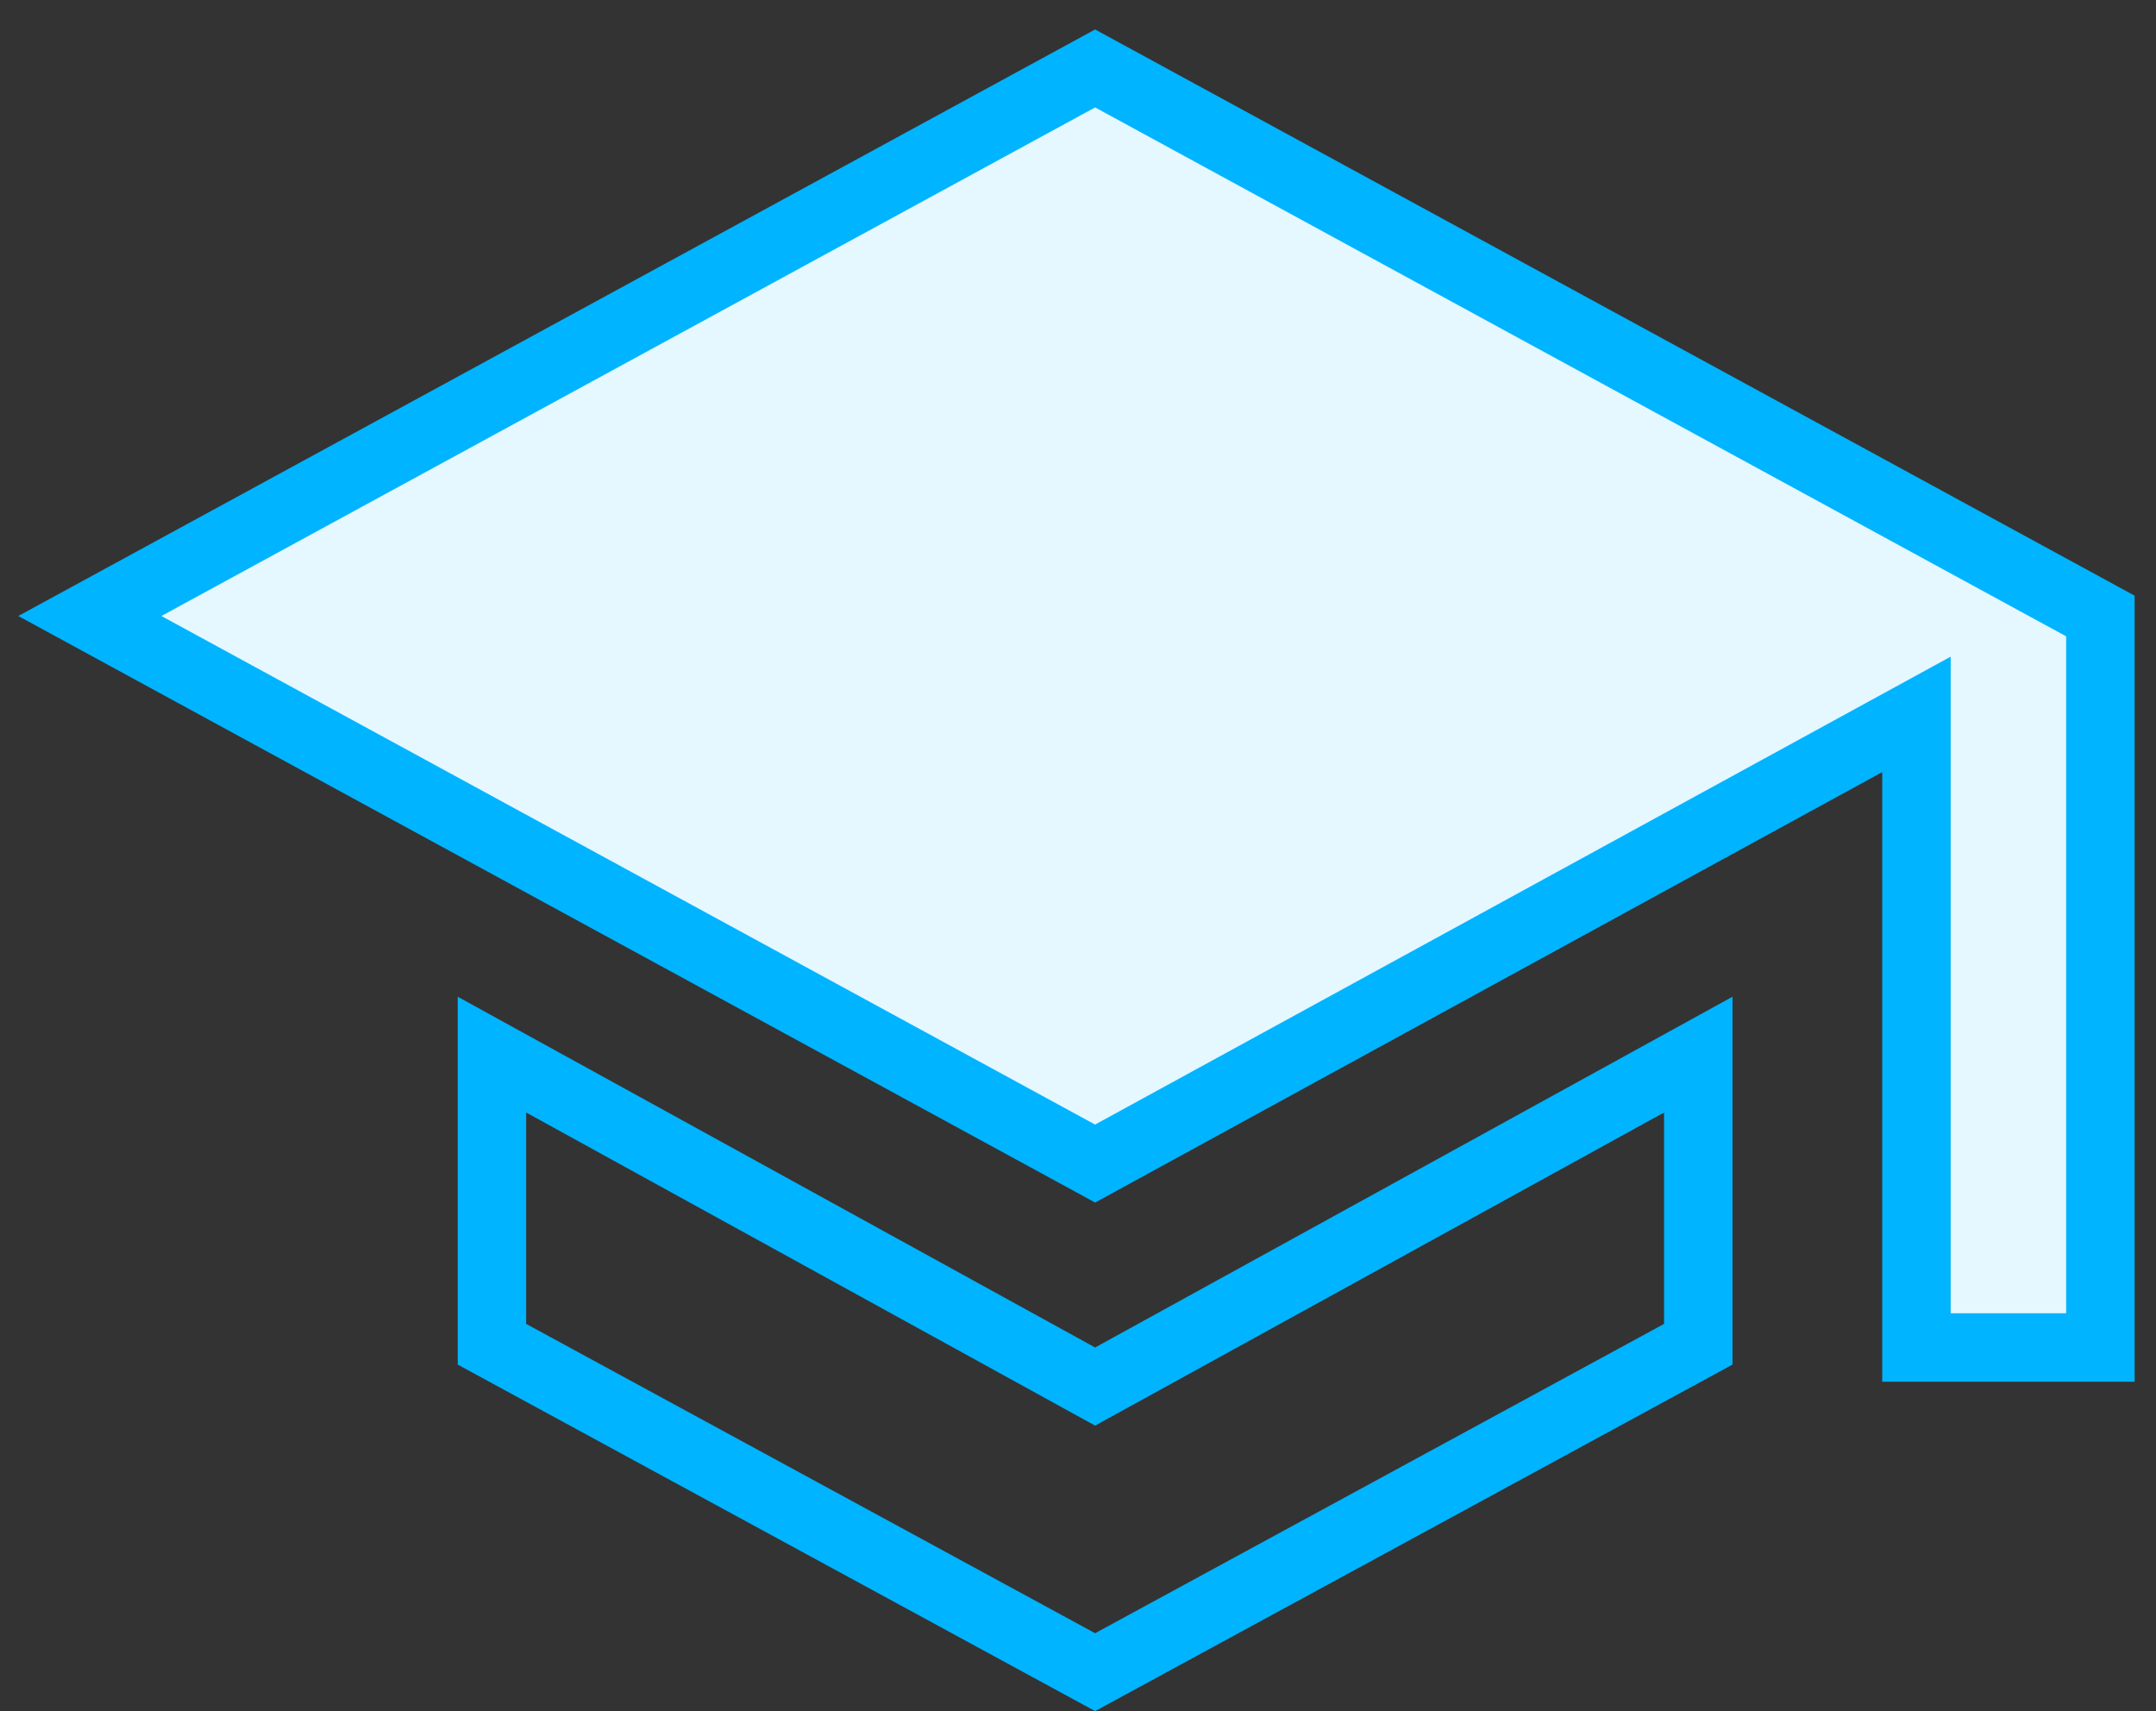 <?xml version="1.0" encoding="UTF-8"?>
<svg width="63px" height="50px" viewBox="0 0 63 50" version="1.1" xmlns="http://www.w3.org/2000/svg" xmlns:xlink="http://www.w3.org/1999/xlink">
    <rect x="0" y="0" width="63" height="50" fill="#333333" stroke="none"/>
    <!-- Generator: Sketch 43.2 (39069) - http://www.bohemiancoding.com/sketch -->
    <title>ic_learn</title>
    <desc>Created with Sketch.</desc>
    <defs></defs>
    <g id="New-website" stroke="none" stroke-width="1" fill="none" fill-rule="evenodd">
        <g id="Careers" transform="translate(-982, -2278)" stroke-width="2" stroke="#00B4FF">
            <g id="ic_learn" transform="translate(984, 2280)">
                <polygon id="school" fill="#E5F7FF" points="30 0 59.375 16 59.375 37.375 54 37.375 54 18.875 30 32 0.625 16"></polygon>
                <path d="M12.375,28.817 L29.518,38.251 L30,38.516 L30.482,38.251 L47.625,28.817 L47.625,37.28 L30,46.862 L12.375,37.28 L12.375,28.817 Z" id="Path"></path>
            </g>
        </g>
    </g>
</svg>